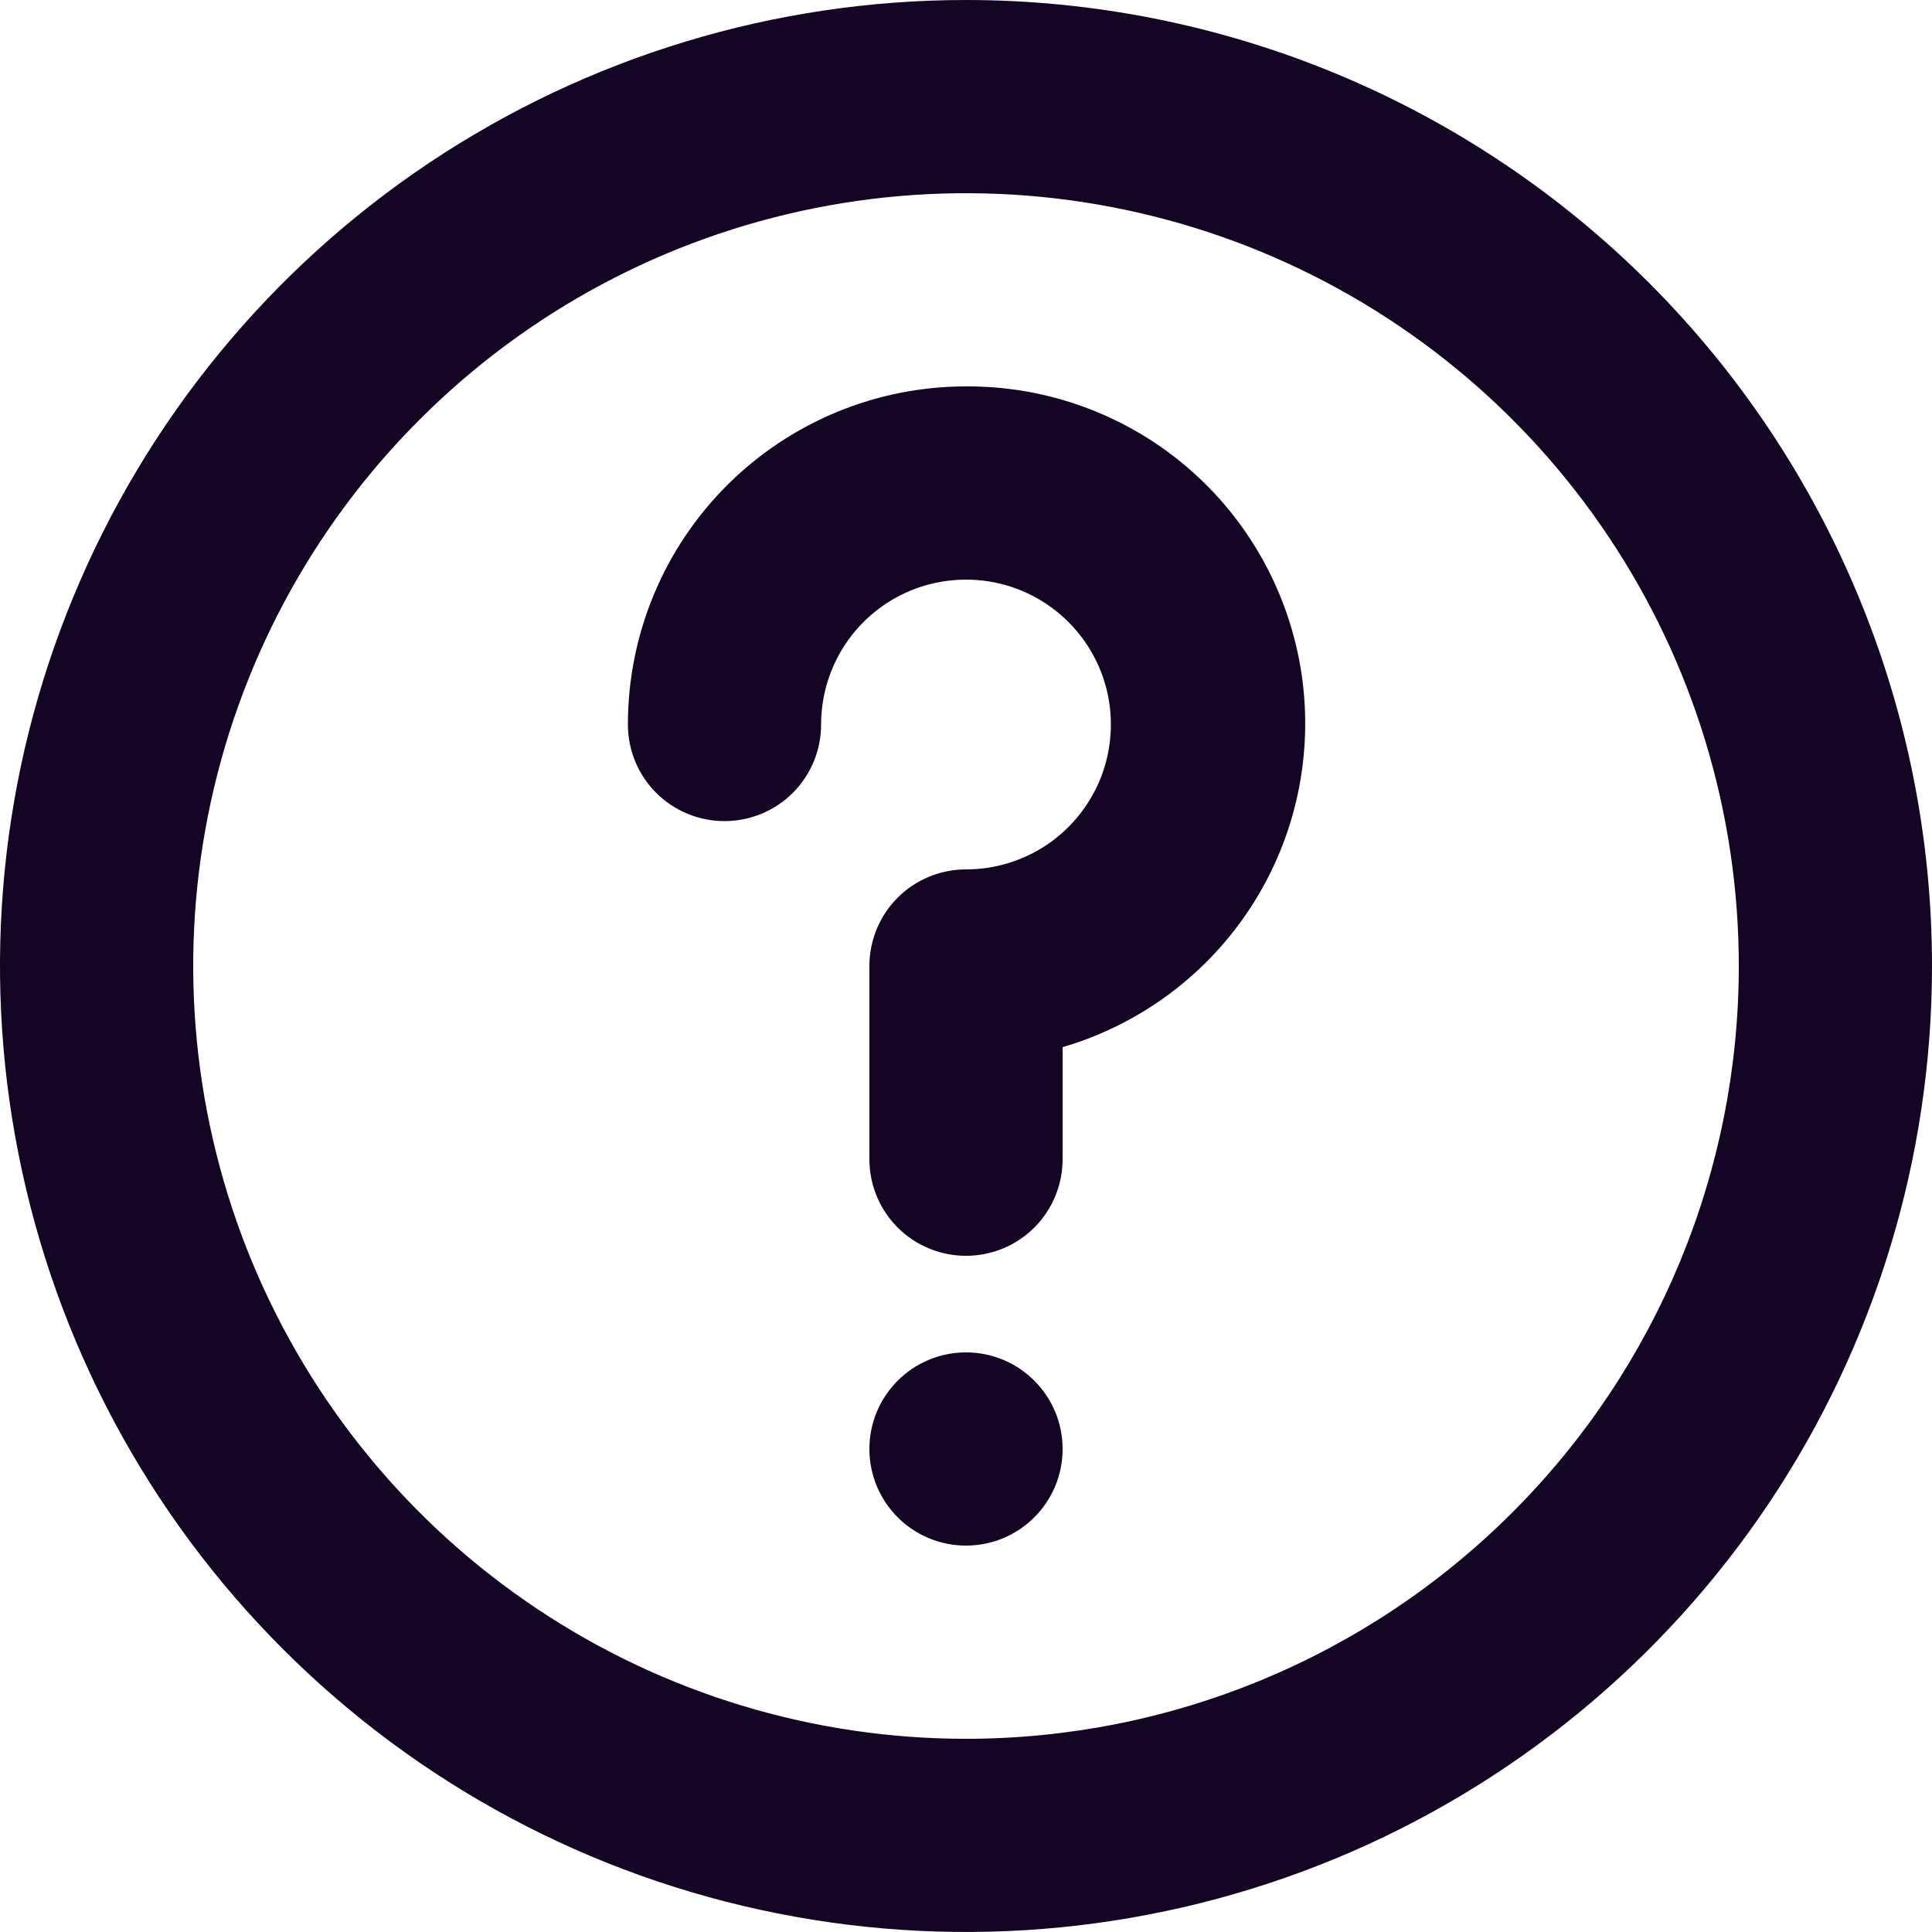 <svg width="16" height="16" viewBox="0 0 16 16" fill="none" xmlns="http://www.w3.org/2000/svg">
<path d="M8 0C6.418 0 4.871 0.469 3.555 1.348C2.24 2.227 1.214 3.477 0.609 4.939C0.003 6.4 -0.155 8.009 0.154 9.561C0.462 11.113 1.224 12.538 2.343 13.657C3.462 14.776 4.887 15.538 6.439 15.846C7.991 16.155 9.6 15.996 11.062 15.391C12.523 14.786 13.773 13.76 14.652 12.445C15.531 11.129 16 9.582 16 8C16 6.949 15.793 5.909 15.391 4.939C14.989 3.968 14.4 3.086 13.657 2.343C12.914 1.6 12.032 1.011 11.062 0.609C10.091 0.207 9.051 0 8 0V0ZM8 14.4C6.734 14.4 5.497 14.025 4.444 13.321C3.392 12.618 2.572 11.619 2.087 10.449C1.603 9.28 1.476 7.993 1.723 6.751C1.97 5.51 2.579 4.37 3.475 3.475C4.37 2.579 5.51 1.97 6.751 1.723C7.993 1.476 9.28 1.603 10.449 2.087C11.619 2.572 12.618 3.392 13.321 4.444C14.025 5.497 14.4 6.734 14.4 8C14.4 9.697 13.726 11.325 12.525 12.525C11.325 13.726 9.697 14.4 8 14.4V14.4Z" fill="#130523"/>
<path d="M8 3.2C7.257 3.2 6.545 3.495 6.02 4.02C5.495 4.545 5.2 5.257 5.2 6C5.2 6.212 5.284 6.416 5.434 6.566C5.584 6.716 5.788 6.8 6 6.8C6.212 6.8 6.416 6.716 6.566 6.566C6.716 6.416 6.8 6.212 6.8 6C6.8 5.763 6.87 5.531 7.002 5.333C7.134 5.136 7.321 4.982 7.541 4.891C7.76 4.801 8.001 4.777 8.234 4.823C8.467 4.869 8.681 4.984 8.848 5.151C9.016 5.319 9.131 5.533 9.177 5.766C9.223 5.999 9.199 6.24 9.109 6.459C9.018 6.678 8.864 6.866 8.667 6.998C8.469 7.13 8.237 7.2 8 7.2C7.788 7.2 7.584 7.284 7.434 7.434C7.284 7.584 7.2 7.788 7.2 8V9.6C7.2 9.812 7.284 10.016 7.434 10.166C7.584 10.316 7.788 10.4 8 10.4C8.212 10.4 8.416 10.316 8.566 10.166C8.716 10.016 8.8 9.812 8.8 9.6V8.672C9.446 8.483 10.003 8.067 10.367 7.5C10.731 6.934 10.877 6.254 10.78 5.588C10.682 4.922 10.348 4.313 9.837 3.874C9.326 3.435 8.673 3.196 8 3.2V3.2Z" fill="#130523"/>
<path d="M8 12.8C8.442 12.8 8.8 12.442 8.8 12C8.8 11.558 8.442 11.2 8 11.2C7.558 11.2 7.2 11.558 7.2 12C7.2 12.442 7.558 12.8 8 12.8Z" fill="#130523"/>
</svg>

